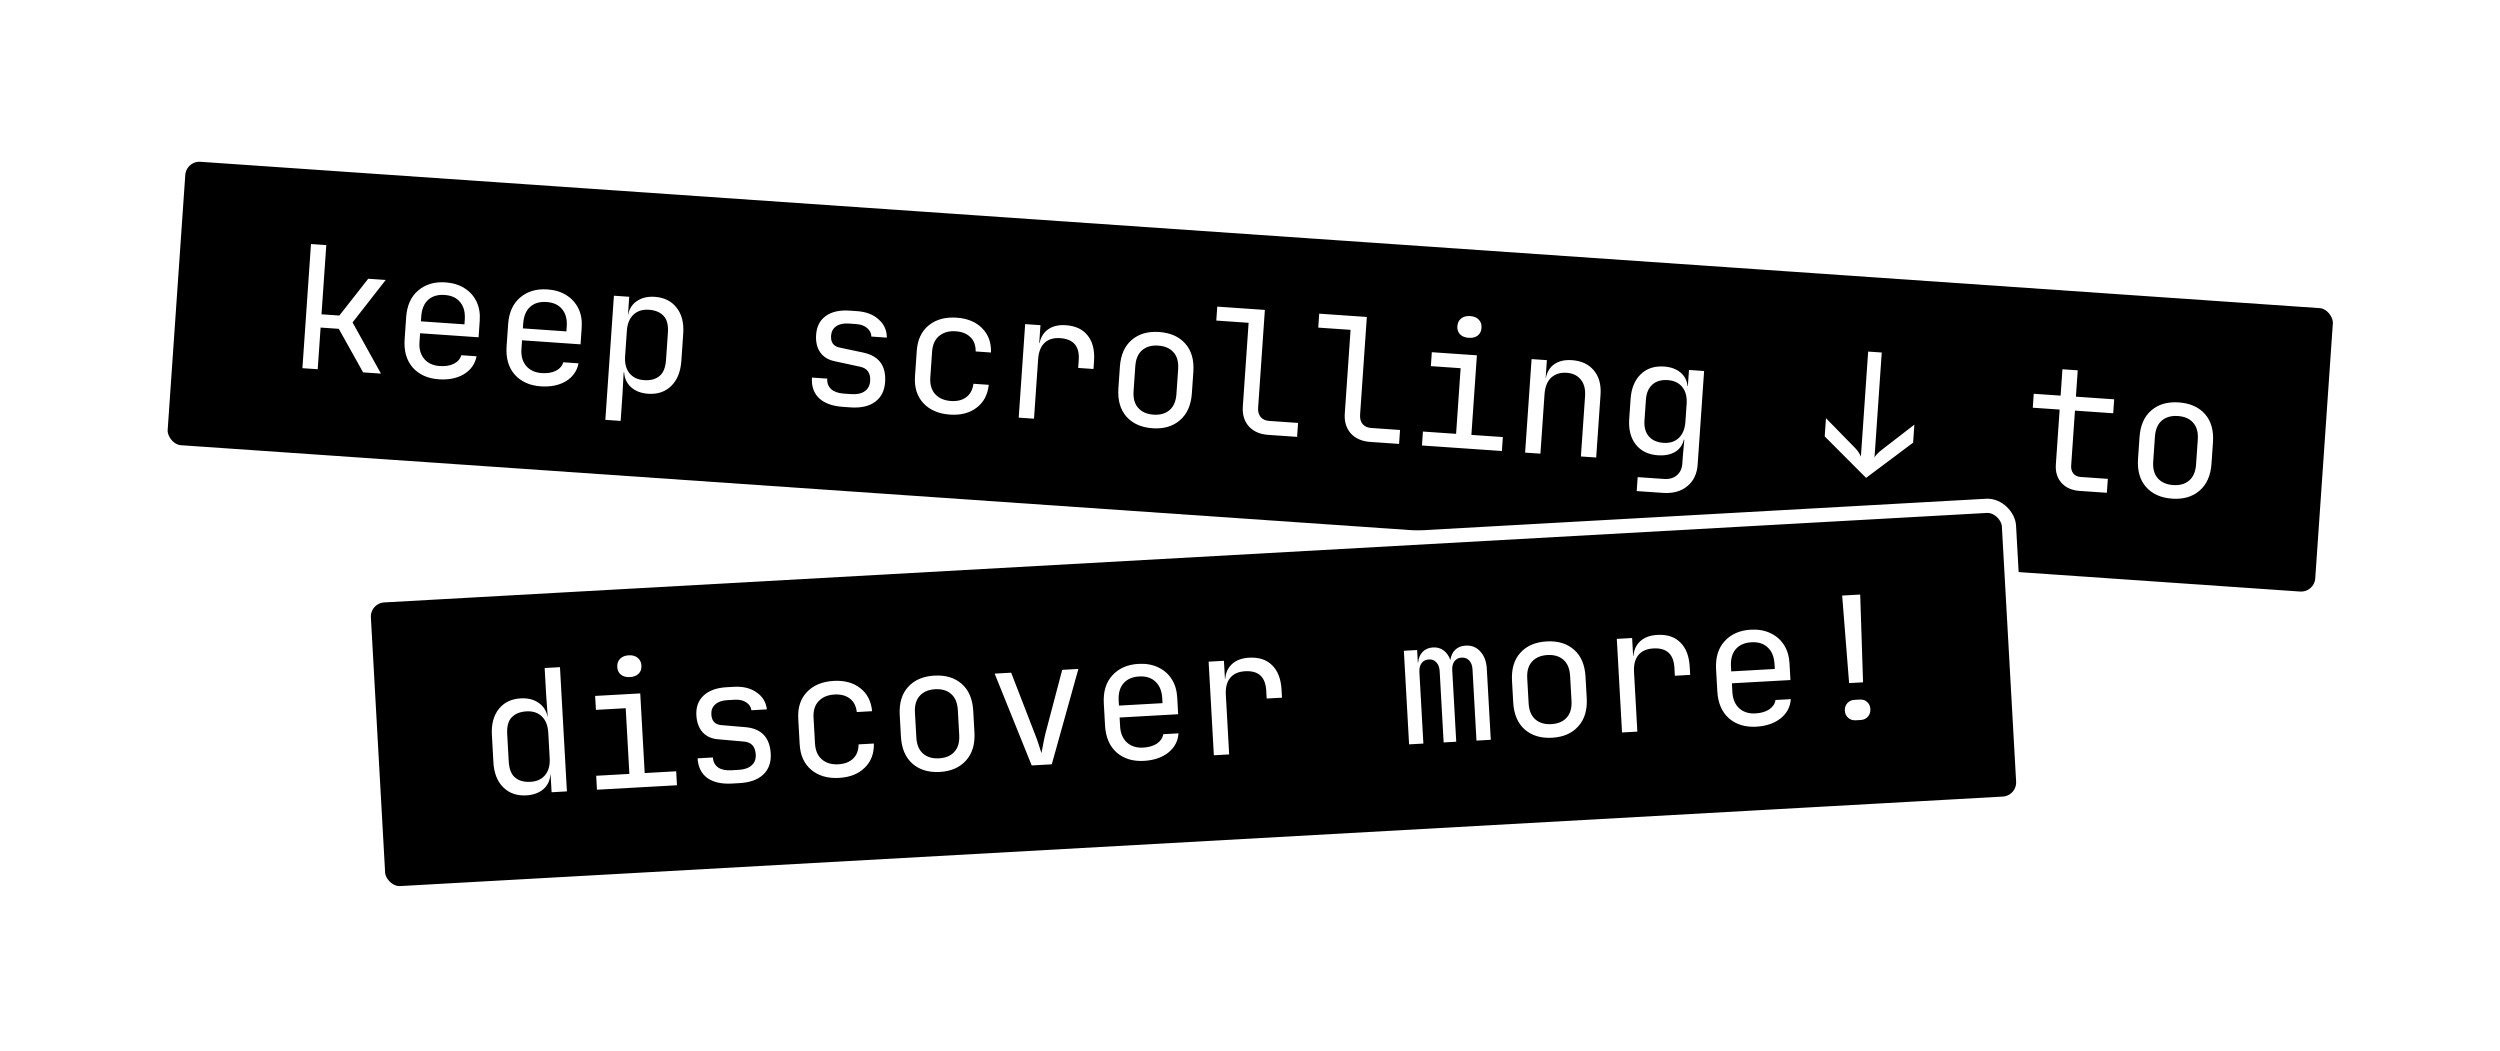 <svg width="176" height="74" viewBox="0 0 176 74" fill="none" xmlns="http://www.w3.org/2000/svg">
<g filter="url(#filter0_d_65_16)">
<rect x="12.648" y="9.788" width="152.55" height="21" rx="1.5" transform="rotate(3.95 12.648 9.788)" fill="black" stroke="white"/>
<path d="M21.29 24.92L21.893 16.18L22.971 16.255L22.634 21.127L23.891 21.214L25.922 18.624L27.155 18.709L24.82 21.699L26.82 25.302L25.563 25.215L23.851 22.149L22.57 22.061L22.367 24.994L21.29 24.92ZM30.89 25.703C30.116 25.649 29.505 25.375 29.058 24.879C28.62 24.375 28.429 23.712 28.486 22.89L28.593 21.334C28.65 20.512 28.93 19.886 29.433 19.456C29.944 19.018 30.587 18.826 31.361 18.879C31.88 18.915 32.324 19.05 32.692 19.284C33.069 19.518 33.352 19.831 33.542 20.221C33.731 20.61 33.809 21.061 33.773 21.572L33.692 22.745L29.574 22.46L29.531 23.083C29.497 23.57 29.61 23.966 29.87 24.273C30.13 24.572 30.491 24.737 30.954 24.769C31.353 24.797 31.686 24.743 31.952 24.609C32.226 24.468 32.4 24.267 32.474 24.008L33.552 24.082C33.442 24.628 33.144 25.049 32.659 25.344C32.174 25.631 31.584 25.751 30.89 25.703ZM29.632 21.622L32.697 21.834L32.72 21.499C32.756 20.98 32.647 20.572 32.395 20.274C32.152 19.968 31.787 19.799 31.3 19.765C30.813 19.731 30.424 19.849 30.133 20.117C29.85 20.378 29.691 20.768 29.655 21.287L29.632 21.622ZM38.068 26.198C37.294 26.145 36.683 25.87 36.236 25.374C35.798 24.871 35.607 24.208 35.664 23.386L35.772 21.83C35.828 21.008 36.108 20.382 36.611 19.951C37.122 19.514 37.765 19.321 38.539 19.375C39.058 19.411 39.502 19.546 39.87 19.779C40.247 20.014 40.53 20.326 40.72 20.716C40.91 21.106 40.987 21.557 40.951 22.067L40.87 23.241L36.752 22.956L36.709 23.579C36.676 24.066 36.789 24.462 37.048 24.769C37.308 25.067 37.67 25.233 38.133 25.265C38.532 25.292 38.864 25.239 39.13 25.105C39.404 24.964 39.578 24.763 39.653 24.504L40.73 24.578C40.62 25.124 40.322 25.544 39.837 25.84C39.352 26.127 38.762 26.247 38.068 26.198ZM36.81 22.118L39.875 22.33L39.898 21.995C39.934 21.476 39.826 21.067 39.574 20.769C39.33 20.464 38.965 20.294 38.478 20.261C37.991 20.227 37.602 20.345 37.311 20.613C37.028 20.874 36.869 21.264 36.833 21.783L36.81 22.118ZM42.616 28.557L43.219 19.818L44.297 19.893L44.21 21.15L44.222 21.151C44.307 20.723 44.518 20.401 44.854 20.184C45.19 19.958 45.606 19.863 46.1 19.897C46.763 19.943 47.275 20.198 47.635 20.665C47.997 21.122 48.151 21.73 48.099 22.489L47.966 24.416C47.913 25.174 47.676 25.759 47.255 26.171C46.834 26.583 46.292 26.766 45.629 26.721C45.135 26.686 44.736 26.535 44.434 26.265C44.132 25.996 43.967 25.648 43.941 25.221L43.905 25.218L43.825 26.716L43.693 28.632L42.616 28.557ZM45.335 25.762C45.789 25.794 46.153 25.698 46.425 25.477C46.697 25.255 46.851 24.877 46.888 24.342L47.02 22.426C47.058 21.884 46.957 21.488 46.718 21.239C46.479 20.982 46.132 20.837 45.677 20.806C45.238 20.776 44.877 20.891 44.594 21.152C44.32 21.414 44.165 21.792 44.131 22.287L44.007 24.083C43.973 24.578 44.074 24.973 44.31 25.27C44.554 25.568 44.896 25.732 45.335 25.762ZM59.341 27.643C58.607 27.593 58.047 27.39 57.663 27.034C57.287 26.672 57.12 26.187 57.162 25.581L58.239 25.655C58.218 25.958 58.31 26.205 58.513 26.395C58.717 26.578 59.014 26.683 59.405 26.71L59.932 26.746C60.331 26.774 60.645 26.707 60.872 26.546C61.108 26.386 61.236 26.146 61.259 25.827C61.298 25.261 61.06 24.924 60.547 24.816L58.745 24.427C58.303 24.332 57.968 24.125 57.742 23.804C57.516 23.476 57.42 23.06 57.455 22.558C57.495 21.983 57.721 21.545 58.135 21.245C58.556 20.945 59.114 20.82 59.809 20.868L60.336 20.904C60.974 20.948 61.482 21.143 61.859 21.49C62.244 21.83 62.435 22.256 62.432 22.769L61.343 22.694C61.343 22.461 61.244 22.262 61.047 22.096C60.858 21.93 60.6 21.836 60.273 21.814L59.746 21.777C59.379 21.752 59.086 21.816 58.867 21.969C58.648 22.123 58.528 22.343 58.508 22.63C58.476 23.093 58.67 23.371 59.088 23.464L60.772 23.821C61.878 24.058 62.391 24.751 62.312 25.9C62.27 26.515 62.033 26.979 61.602 27.294C61.18 27.602 60.602 27.731 59.868 27.68L59.341 27.643ZM66.877 28.188C66.079 28.133 65.456 27.865 65.007 27.385C64.559 26.905 64.362 26.274 64.416 25.492L64.54 23.696C64.594 22.914 64.876 22.316 65.386 21.902C65.896 21.488 66.55 21.309 67.348 21.364C68.106 21.417 68.703 21.662 69.137 22.101C69.58 22.541 69.789 23.113 69.765 23.817L68.687 23.742C68.692 23.317 68.571 22.984 68.323 22.743C68.076 22.493 67.729 22.353 67.282 22.322C66.811 22.289 66.422 22.399 66.116 22.65C65.819 22.895 65.653 23.264 65.619 23.759L65.494 25.567C65.46 26.061 65.573 26.454 65.834 26.745C66.102 27.036 66.472 27.198 66.943 27.23C67.39 27.261 67.753 27.17 68.032 26.957C68.311 26.743 68.478 26.43 68.53 26.017L69.608 26.091C69.535 26.792 69.249 27.329 68.75 27.704C68.259 28.079 67.635 28.24 66.877 28.188ZM71.717 28.402L72.171 21.818L73.249 21.892L73.162 23.149L73.186 23.151C73.271 22.732 73.474 22.409 73.794 22.182C74.115 21.956 74.53 21.86 75.041 21.895C75.727 21.943 76.24 22.187 76.578 22.627C76.925 23.06 77.072 23.656 77.02 24.414L76.981 24.977L75.904 24.902L75.943 24.339C76.009 23.382 75.575 22.871 74.641 22.806C74.17 22.774 73.802 22.884 73.536 23.139C73.269 23.393 73.119 23.776 73.084 24.286L72.794 28.476L71.717 28.402ZM81.139 29.149C80.349 29.094 79.734 28.819 79.295 28.324C78.865 27.829 78.678 27.166 78.735 26.337L78.839 24.828C78.897 23.99 79.173 23.36 79.667 22.937C80.162 22.506 80.809 22.318 81.607 22.373C82.405 22.428 83.019 22.703 83.45 23.198C83.882 23.685 84.069 24.347 84.011 25.185L83.907 26.694C83.849 27.524 83.569 28.154 83.066 28.584C82.572 29.015 81.929 29.203 81.139 29.149ZM81.205 28.191C81.676 28.224 82.052 28.117 82.334 27.872C82.623 27.627 82.786 27.25 82.821 26.739L82.942 24.991C82.977 24.48 82.868 24.084 82.615 23.802C82.37 23.52 82.012 23.363 81.541 23.331C81.078 23.299 80.702 23.405 80.412 23.65C80.123 23.894 79.96 24.272 79.925 24.783L79.804 26.531C79.769 27.041 79.878 27.438 80.131 27.72C80.384 28.002 80.742 28.159 81.205 28.191ZM89.281 29.615C88.699 29.575 88.244 29.375 87.915 29.015C87.596 28.648 87.456 28.186 87.494 27.627L87.902 21.725L85.627 21.568L85.695 20.586L89.047 20.818L88.572 27.701C88.553 27.973 88.614 28.194 88.754 28.364C88.896 28.526 89.094 28.616 89.349 28.633L91.384 28.774L91.317 29.755L89.281 29.615ZM96.46 30.111C95.877 30.07 95.422 29.87 95.094 29.511C94.774 29.144 94.634 28.681 94.672 28.123L95.08 22.221L92.805 22.064L92.873 21.082L96.225 21.314L95.75 28.197C95.731 28.468 95.792 28.689 95.933 28.859C96.074 29.021 96.272 29.111 96.528 29.129L98.563 29.27L98.495 30.251L96.46 30.111ZM100.106 30.362L100.174 29.381L102.509 29.542L102.828 24.921L100.733 24.776L100.8 23.795L103.973 24.014L103.586 29.616L105.801 29.769L105.733 30.751L100.106 30.362ZM103.396 22.783C103.133 22.765 102.93 22.683 102.788 22.537C102.646 22.39 102.582 22.202 102.598 21.97C102.615 21.731 102.704 21.548 102.865 21.423C103.026 21.29 103.239 21.233 103.502 21.251C103.765 21.269 103.968 21.355 104.11 21.509C104.252 21.655 104.315 21.848 104.298 22.087C104.282 22.319 104.194 22.497 104.033 22.622C103.872 22.748 103.66 22.801 103.396 22.783ZM107.368 30.864L107.823 24.28L108.9 24.354L108.814 25.611L108.826 25.612C108.912 25.177 109.115 24.85 109.435 24.631C109.754 24.413 110.166 24.321 110.669 24.356C111.331 24.401 111.844 24.641 112.207 25.076C112.57 25.509 112.727 26.078 112.678 26.78L112.372 31.209L111.295 31.135L111.588 26.897C111.622 26.394 111.521 26.002 111.284 25.721C111.055 25.433 110.725 25.274 110.294 25.244C109.848 25.213 109.483 25.328 109.2 25.59C108.925 25.851 108.77 26.238 108.735 26.748L108.446 30.938L107.368 30.864ZM115.224 33.572L115.292 32.59L117.147 32.718C117.522 32.744 117.825 32.657 118.055 32.456C118.285 32.263 118.412 31.987 118.437 31.628L118.479 31.03L118.577 29.954L118.541 29.951C118.45 30.338 118.242 30.628 117.916 30.822C117.59 31.008 117.192 31.085 116.721 31.053C116.042 31.006 115.523 30.753 115.161 30.295C114.8 29.837 114.645 29.233 114.697 28.483L114.793 27.095C114.845 26.344 115.081 25.763 115.503 25.351C115.924 24.939 116.474 24.757 117.152 24.804C117.623 24.836 118.007 24.975 118.302 25.22C118.598 25.465 118.765 25.785 118.801 26.18L118.825 26.182L118.904 25.045L119.969 25.118L119.515 31.703C119.469 32.365 119.225 32.873 118.784 33.228C118.35 33.591 117.778 33.748 117.067 33.699L115.224 33.572ZM117.106 30.177C117.553 30.208 117.914 30.093 118.189 29.831C118.463 29.569 118.618 29.191 118.652 28.696L118.739 27.439C118.773 26.944 118.672 26.548 118.436 26.251C118.2 25.954 117.858 25.791 117.411 25.76C116.956 25.728 116.592 25.835 116.318 26.081C116.053 26.327 115.905 26.674 115.874 27.121L115.77 28.617C115.74 29.064 115.839 29.428 116.068 29.709C116.305 29.989 116.651 30.146 117.106 30.177ZM134.771 28.895L134.683 30.164L131.373 32.642L128.459 29.722L128.548 28.441L130.592 30.531C130.698 30.635 130.786 30.745 130.858 30.862C130.93 30.979 130.98 31.075 131.007 31.149L131.518 23.751L132.475 23.817L131.965 31.215C131.985 31.152 132.043 31.072 132.138 30.975C132.233 30.869 132.348 30.765 132.484 30.662L134.771 28.895ZM146.408 33.56C145.865 33.522 145.441 33.337 145.135 33.003C144.83 32.661 144.696 32.227 144.732 31.7L144.999 27.833L143.108 27.703L143.175 26.721L145.067 26.852L145.195 24.996L146.272 25.07L146.144 26.926L148.838 27.112L148.77 28.094L146.077 27.908L145.81 31.774C145.794 31.998 145.845 32.186 145.963 32.338C146.089 32.483 146.26 32.563 146.476 32.578L148.391 32.711L148.323 33.692L146.408 33.56ZM152.921 34.106C152.131 34.051 151.516 33.776 151.078 33.281C150.647 32.786 150.46 32.124 150.517 31.294L150.621 29.785C150.679 28.947 150.955 28.317 151.45 27.894C151.944 27.463 152.591 27.275 153.389 27.33C154.187 27.385 154.802 27.66 155.233 28.155C155.664 28.642 155.851 29.304 155.793 30.142L155.689 31.651C155.631 32.481 155.351 33.111 154.849 33.541C154.354 33.972 153.711 34.16 152.921 34.106ZM152.987 33.148C153.458 33.181 153.834 33.074 154.116 32.829C154.405 32.584 154.568 32.207 154.603 31.696L154.724 29.948C154.759 29.437 154.65 29.041 154.397 28.759C154.152 28.477 153.794 28.32 153.323 28.288C152.86 28.256 152.484 28.362 152.194 28.607C151.905 28.851 151.742 29.229 151.707 29.74L151.586 31.488C151.551 31.998 151.66 32.395 151.913 32.677C152.166 32.959 152.524 33.116 152.987 33.148Z" fill="white"/>
</g>
<g filter="url(#filter1_d_65_16)">
<rect x="25.527" y="40.995" width="116" height="21" rx="1.5" transform="rotate(-3.196 25.527 40.995)" fill="black" stroke="white"/>
<path d="M37.042 54.995C36.387 55.031 35.847 54.841 35.423 54.424C35.007 54.007 34.778 53.422 34.736 52.672L34.629 50.743C34.586 49.984 34.749 49.374 35.115 48.913C35.482 48.452 35.997 48.202 36.66 48.165C37.156 48.138 37.57 48.239 37.903 48.469C38.244 48.698 38.459 49.022 38.546 49.442L38.558 49.441L38.451 47.945L38.344 46.028L39.422 45.968L39.91 54.714L38.832 54.775L38.762 53.517L38.75 53.517C38.718 53.952 38.549 54.302 38.244 54.567C37.938 54.825 37.537 54.967 37.042 54.995ZM37.349 54.04C37.796 54.015 38.14 53.856 38.38 53.562C38.62 53.268 38.726 52.873 38.698 52.378L38.598 50.581C38.57 50.086 38.421 49.706 38.15 49.44C37.878 49.175 37.519 49.055 37.072 49.08C36.617 49.105 36.268 49.245 36.026 49.499C35.783 49.745 35.677 50.139 35.707 50.682L35.814 52.599C35.844 53.135 35.993 53.515 36.263 53.74C36.531 53.966 36.894 54.066 37.349 54.04ZM42.026 54.596L41.972 53.614L44.308 53.483L44.05 48.858L41.953 48.975L41.898 47.993L45.073 47.816L45.386 53.423L47.603 53.299L47.658 54.282L42.026 54.596ZM44.348 46.666C44.084 46.681 43.873 46.625 43.714 46.498C43.554 46.37 43.468 46.191 43.455 45.959C43.442 45.719 43.507 45.528 43.651 45.383C43.795 45.231 43.999 45.148 44.262 45.133C44.526 45.118 44.738 45.178 44.897 45.314C45.057 45.441 45.143 45.624 45.157 45.864C45.169 46.096 45.104 46.284 44.96 46.428C44.815 46.572 44.611 46.652 44.348 46.666ZM51.528 54.162C50.794 54.203 50.213 54.071 49.788 53.766C49.37 53.453 49.144 52.993 49.11 52.386L50.188 52.326C50.205 52.629 50.326 52.863 50.551 53.026C50.776 53.182 51.085 53.249 51.476 53.227L52.003 53.198C52.403 53.175 52.705 53.07 52.911 52.883C53.125 52.694 53.223 52.441 53.205 52.121C53.173 51.554 52.896 51.249 52.373 51.206L50.537 51.044C50.086 51.005 49.728 50.841 49.464 50.551C49.199 50.254 49.052 49.853 49.024 49.35C48.992 48.775 49.163 48.312 49.536 47.963C49.917 47.613 50.455 47.419 51.15 47.38L51.677 47.351C52.316 47.315 52.844 47.446 53.261 47.743C53.686 48.032 53.928 48.431 53.989 48.94L52.899 49.001C52.87 48.77 52.747 48.585 52.531 48.445C52.323 48.304 52.055 48.243 51.728 48.261L51.2 48.291C50.833 48.311 50.55 48.411 50.352 48.591C50.154 48.77 50.062 49.003 50.078 49.291C50.104 49.754 50.331 50.006 50.758 50.046L52.472 50.191C53.6 50.288 54.195 50.912 54.26 52.062C54.294 52.677 54.117 53.168 53.729 53.534C53.348 53.892 52.79 54.091 52.056 54.132L51.528 54.162ZM59.073 53.764C58.275 53.809 57.623 53.621 57.119 53.2C56.614 52.78 56.34 52.178 56.297 51.395L56.197 49.598C56.153 48.816 56.358 48.187 56.812 47.713C57.267 47.239 57.893 46.98 58.692 46.935C59.451 46.893 60.073 47.062 60.559 47.444C61.053 47.825 61.332 48.366 61.395 49.068L60.317 49.128C60.269 48.706 60.107 48.39 59.831 48.181C59.555 47.965 59.193 47.869 58.745 47.894C58.274 47.92 57.902 48.077 57.63 48.364C57.365 48.644 57.246 49.031 57.274 49.526L57.375 51.335C57.403 51.831 57.564 52.206 57.859 52.462C58.161 52.718 58.548 52.832 59.02 52.806C59.467 52.781 59.816 52.645 60.067 52.399C60.317 52.153 60.443 51.821 60.444 51.404L61.522 51.344C61.537 52.048 61.321 52.617 60.872 53.051C60.432 53.484 59.832 53.722 59.073 53.764ZM66.16 53.345C65.369 53.389 64.725 53.192 64.228 52.755C63.739 52.318 63.471 51.684 63.425 50.853L63.341 49.344C63.294 48.505 63.489 47.845 63.927 47.364C64.365 46.875 64.983 46.608 65.781 46.563C66.58 46.519 67.224 46.715 67.713 47.152C68.202 47.582 68.47 48.216 68.517 49.054L68.601 50.564C68.647 51.395 68.448 52.055 68.002 52.545C67.565 53.034 66.951 53.3 66.16 53.345ZM66.107 52.386C66.578 52.36 66.938 52.208 67.187 51.929C67.444 51.65 67.558 51.255 67.529 50.744L67.432 48.995C67.403 48.484 67.246 48.104 66.959 47.855C66.681 47.607 66.306 47.495 65.835 47.522C65.372 47.547 65.012 47.7 64.755 47.979C64.498 48.257 64.384 48.652 64.412 49.164L64.51 50.913C64.539 51.424 64.696 51.804 64.982 52.052C65.269 52.301 65.643 52.412 66.107 52.386ZM72.632 52.887L70.023 46.422L71.186 46.358L72.871 50.71C72.974 50.969 73.064 51.22 73.141 51.464C73.219 51.7 73.277 51.886 73.317 52.02C73.349 51.882 73.386 51.691 73.429 51.448C73.471 51.198 73.525 50.938 73.59 50.67L74.78 46.157L75.918 46.093L74.046 52.808L72.632 52.887ZM80.53 52.566C79.755 52.609 79.115 52.413 78.61 51.976C78.112 51.531 77.841 50.898 77.795 50.075L77.708 48.517C77.662 47.694 77.861 47.038 78.307 46.549C78.76 46.051 79.374 45.78 80.148 45.737C80.668 45.708 81.125 45.786 81.52 45.973C81.923 46.158 82.242 46.433 82.479 46.797C82.716 47.16 82.848 47.597 82.877 48.108L82.942 49.282L78.821 49.513L78.856 50.136C78.883 50.623 79.044 51.003 79.34 51.275C79.635 51.538 80.014 51.657 80.478 51.632C80.877 51.609 81.2 51.515 81.447 51.349C81.702 51.175 81.85 50.954 81.891 50.687L82.969 50.627C82.928 51.182 82.685 51.636 82.24 51.99C81.795 52.335 81.225 52.527 80.53 52.566ZM78.774 48.674L81.841 48.503L81.823 48.167C81.793 47.648 81.635 47.256 81.348 46.992C81.069 46.719 80.685 46.596 80.198 46.623C79.711 46.651 79.339 46.816 79.084 47.118C78.836 47.413 78.726 47.819 78.755 48.339L78.774 48.674ZM85.455 52.171L85.087 45.581L86.165 45.521L86.235 46.779L86.259 46.778C86.291 46.351 86.453 46.006 86.742 45.741C87.032 45.477 87.432 45.33 87.944 45.301C88.63 45.263 89.169 45.441 89.56 45.836C89.958 46.223 90.178 46.795 90.221 47.554L90.252 48.117L89.174 48.177L89.142 47.614C89.089 46.656 88.595 46.203 87.66 46.255C87.189 46.281 86.837 46.437 86.605 46.722C86.372 47.008 86.27 47.406 86.299 47.917L86.533 52.111L85.455 52.171ZM99.2 51.403L98.832 44.814L99.766 44.761L99.815 45.636L99.839 45.635C99.863 45.337 99.965 45.091 100.147 44.897C100.336 44.702 100.582 44.596 100.886 44.579C101.174 44.563 101.422 44.633 101.631 44.789C101.84 44.946 101.996 45.166 102.1 45.448L102.112 45.448C102.152 45.157 102.263 44.922 102.446 44.744C102.636 44.565 102.883 44.467 103.186 44.45C103.61 44.427 103.954 44.568 104.22 44.873C104.493 45.171 104.643 45.571 104.671 46.074L104.951 51.082L103.944 51.138L103.664 46.118C103.649 45.855 103.574 45.651 103.438 45.506C103.301 45.353 103.121 45.283 102.897 45.296C102.681 45.308 102.514 45.393 102.395 45.552C102.275 45.711 102.223 45.922 102.238 46.186L102.519 51.218L101.632 51.267L101.352 46.247C101.337 45.984 101.262 45.78 101.125 45.635C100.989 45.482 100.812 45.412 100.597 45.424C100.373 45.437 100.202 45.522 100.082 45.681C99.963 45.84 99.911 46.051 99.925 46.315L100.206 51.347L99.2 51.403ZM109.265 50.937C108.474 50.982 107.83 50.785 107.333 50.348C106.844 49.911 106.576 49.277 106.53 48.446L106.445 46.936C106.399 46.098 106.594 45.438 107.032 44.957C107.469 44.468 108.087 44.201 108.886 44.156C109.685 44.111 110.329 44.308 110.818 44.745C111.307 45.175 111.575 45.809 111.621 46.647L111.706 48.157C111.752 48.988 111.553 49.648 111.107 50.138C110.67 50.627 110.056 50.893 109.265 50.937ZM109.211 49.979C109.683 49.953 110.043 49.8 110.292 49.522C110.548 49.243 110.663 48.848 110.634 48.337L110.536 46.588C110.508 46.077 110.35 45.697 110.064 45.448C109.786 45.2 109.411 45.088 108.94 45.114C108.476 45.14 108.116 45.293 107.859 45.572C107.603 45.85 107.488 46.245 107.517 46.756L107.615 48.506C107.643 49.017 107.801 49.397 108.087 49.645C108.373 49.894 108.748 50.005 109.211 49.979ZM114.191 50.566L113.823 43.977L114.901 43.916L114.972 45.174L114.996 45.173C115.028 44.746 115.189 44.401 115.479 44.136C115.768 43.872 116.169 43.725 116.68 43.697C117.367 43.658 117.906 43.837 118.296 44.231C118.694 44.618 118.915 45.19 118.957 45.949L118.989 46.512L117.91 46.573L117.879 46.01C117.825 45.051 117.331 44.598 116.397 44.65C115.925 44.676 115.574 44.832 115.341 45.118C115.109 45.403 115.007 45.801 115.035 46.312L115.269 50.506L114.191 50.566ZM123.634 50.159C122.86 50.202 122.22 50.006 121.715 49.569C121.217 49.124 120.945 48.49 120.899 47.668L120.812 46.11C120.766 45.287 120.966 44.631 121.411 44.142C121.864 43.644 122.478 43.373 123.253 43.33C123.772 43.301 124.229 43.379 124.624 43.566C125.027 43.751 125.347 44.026 125.584 44.389C125.82 44.753 125.953 45.19 125.982 45.701L126.047 46.875L121.926 47.105L121.96 47.729C121.988 48.216 122.149 48.595 122.445 48.867C122.74 49.131 123.119 49.25 123.582 49.224C123.982 49.202 124.305 49.108 124.552 48.942C124.807 48.767 124.955 48.547 124.996 48.28L126.074 48.22C126.033 48.775 125.79 49.229 125.345 49.583C124.9 49.928 124.329 50.12 123.634 50.159ZM121.879 46.267L124.946 46.096L124.927 45.76C124.898 45.241 124.74 44.849 124.453 44.585C124.173 44.312 123.79 44.189 123.303 44.216C122.815 44.243 122.444 44.408 122.188 44.711C121.94 45.005 121.831 45.412 121.86 45.931L121.879 46.267ZM130.177 47.09L129.688 40.927L130.958 40.856L131.159 47.035L130.177 47.09ZM130.636 49.708C130.428 49.719 130.252 49.661 130.109 49.533C129.966 49.405 129.888 49.237 129.876 49.029C129.865 48.822 129.923 48.646 130.051 48.503C130.18 48.359 130.348 48.282 130.555 48.27L130.915 48.25C131.146 48.237 131.326 48.295 131.453 48.424C131.588 48.545 131.661 48.709 131.673 48.917C131.685 49.124 131.627 49.304 131.499 49.455C131.371 49.599 131.203 49.676 130.995 49.688L130.636 49.708Z" fill="white"/>
</g>
<defs>
<filter id="filter0_d_65_16" x="0.824" y="0.412" width="174.388" height="52.213" filterUnits="userSpaceOnUse" color-interpolation-filters="sRGB">
<feFlood flood-opacity="0" result="BackgroundImageFix"/>
<feColorMatrix in="SourceAlpha" type="matrix" values="0 0 0 0 0 0 0 0 0 0 0 0 0 0 0 0 0 0 127 0" result="hardAlpha"/>
<feOffset dy="1"/>
<feGaussianBlur stdDeviation="5"/>
<feComposite in2="hardAlpha" operator="out"/>
<feColorMatrix type="matrix" values="0 0 0 0 0 0 0 0 0 0 0 0 0 0 0 0 0 0 0.25 0"/>
<feBlend mode="normal" in2="BackgroundImageFix" result="effect1_dropShadow_65_16"/>
<feBlend mode="normal" in="SourceGraphic" in2="effect1_dropShadow_65_16" result="shape"/>
</filter>
<filter id="filter1_d_65_16" x="15.131" y="25.131" width="137.783" height="48.228" filterUnits="userSpaceOnUse" color-interpolation-filters="sRGB">
<feFlood flood-opacity="0" result="BackgroundImageFix"/>
<feColorMatrix in="SourceAlpha" type="matrix" values="0 0 0 0 0 0 0 0 0 0 0 0 0 0 0 0 0 0 127 0" result="hardAlpha"/>
<feOffset dy="1"/>
<feGaussianBlur stdDeviation="5"/>
<feComposite in2="hardAlpha" operator="out"/>
<feColorMatrix type="matrix" values="0 0 0 0 0 0 0 0 0 0 0 0 0 0 0 0 0 0 0.25 0"/>
<feBlend mode="normal" in2="BackgroundImageFix" result="effect1_dropShadow_65_16"/>
<feBlend mode="normal" in="SourceGraphic" in2="effect1_dropShadow_65_16" result="shape"/>
</filter>
</defs>
</svg>
